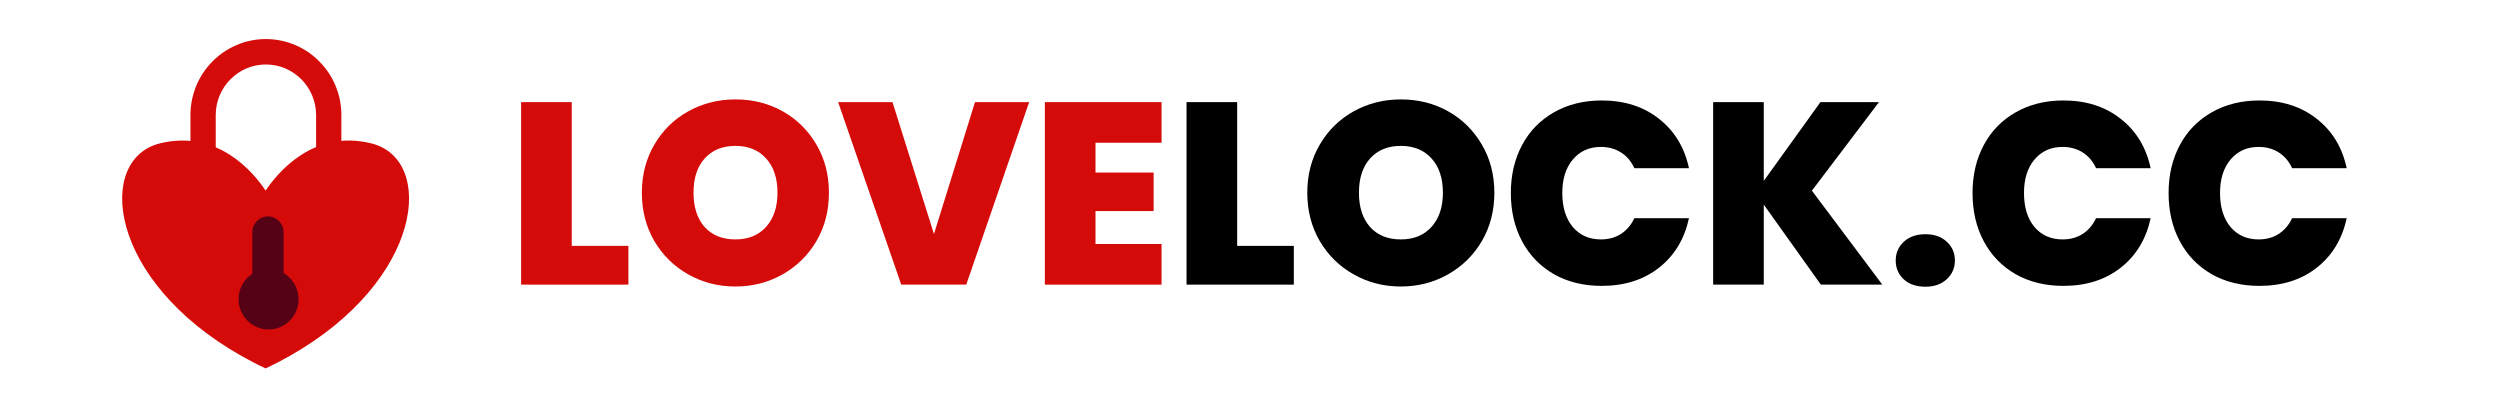<svg xmlns="http://www.w3.org/2000/svg" xmlns:xlink="http://www.w3.org/1999/xlink" width="250" zoomAndPan="magnify" viewBox="0 0 187.5 30" height="40" preserveAspectRatio="xMidYMid meet" version="1.0"><defs><g/><clipPath id="58e11e9d7f"><path d="M 14 2.91 L 26 2.91 L 26 19 L 14 19 Z M 14 2.91 " clip-rule="nonzero"/></clipPath><clipPath id="230ad236a7"><path d="M 9 10 L 31 10 L 31 27.652 L 9 27.652 Z M 9 10 " clip-rule="nonzero"/></clipPath></defs><g clip-path="url(#58e11e9d7f)"><path fill="#d50b0a" d="M 19.941 18.691 C 19.18 18.691 18.438 18.539 17.742 18.242 C 17.066 17.957 16.461 17.547 15.941 17.023 C 15.426 16.5 15.016 15.891 14.73 15.211 C 14.434 14.512 14.285 13.766 14.285 12.996 L 14.285 8.629 C 14.285 7.859 14.438 7.113 14.73 6.41 C 15.016 5.73 15.422 5.121 15.941 4.602 C 16.461 4.078 17.066 3.668 17.742 3.379 C 18.438 3.078 19.18 2.93 19.941 2.93 C 20.707 2.93 21.449 3.082 22.145 3.379 C 22.82 3.668 23.426 4.074 23.941 4.602 C 24.461 5.121 24.871 5.73 25.156 6.41 C 25.453 7.113 25.602 7.859 25.602 8.629 L 25.602 12.996 C 25.602 13.766 25.449 14.512 25.156 15.211 C 24.871 15.891 24.465 16.5 23.941 17.023 C 23.426 17.543 22.82 17.957 22.145 18.242 C 21.449 18.539 20.707 18.691 19.941 18.691 Z M 19.941 4.836 C 17.871 4.836 16.18 6.535 16.18 8.629 L 16.18 12.996 C 16.18 15.082 17.863 16.785 19.941 16.785 C 22.016 16.785 23.707 15.086 23.707 12.996 L 23.707 8.629 C 23.703 6.535 22.016 4.836 19.941 4.836 Z M 19.941 4.836 " fill-opacity="1" fill-rule="nonzero"/></g><g clip-path="url(#230ad236a7)"><path fill="#d50b0a" d="M 27.836 10.75 C 23.453 9.676 20.77 13.023 19.922 14.297 C 19.078 13.023 16.387 9.676 12.004 10.75 C 7.184 11.93 8.035 21 18.117 26.699 C 18.691 27.023 19.285 27.336 19.922 27.633 C 20.551 27.336 21.152 27.023 21.723 26.699 C 31.809 20.992 32.656 11.926 27.836 10.75 Z M 27.836 10.75 " fill-opacity="1" fill-rule="nonzero"/></g><path fill="#560216" d="M 21.27 20.477 L 21.27 17.414 C 21.27 16.758 20.742 16.23 20.094 16.23 C 19.441 16.23 18.922 16.762 18.922 17.414 L 18.922 20.535 C 18.301 20.938 17.891 21.637 17.891 22.441 C 17.891 23.691 18.898 24.711 20.145 24.711 C 21.387 24.711 22.398 23.695 22.398 22.441 C 22.391 21.605 21.938 20.867 21.27 20.477 Z M 21.27 20.477 " fill-opacity="1" fill-rule="nonzero"/><g fill="#d50b0a" fill-opacity="1"><g transform="translate(37.989, 21.347)"><g><path d="M 4.891 -2.906 L 9.141 -2.906 L 9.141 0 L 1.094 0 L 1.094 -13.688 L 4.891 -13.688 Z M 4.891 -2.906 "/></g></g></g><g fill="#d50b0a" fill-opacity="1"><g transform="translate(47.514, 21.347)"><g><path d="M 7.641 0.141 C 6.359 0.141 5.18 -0.16 4.109 -0.766 C 3.035 -1.367 2.188 -2.203 1.562 -3.266 C 0.938 -4.336 0.625 -5.547 0.625 -6.891 C 0.625 -8.234 0.938 -9.438 1.562 -10.5 C 2.188 -11.57 3.035 -12.406 4.109 -13 C 5.18 -13.594 6.359 -13.891 7.641 -13.891 C 8.941 -13.891 10.125 -13.594 11.188 -13 C 12.25 -12.406 13.094 -11.57 13.719 -10.5 C 14.344 -9.438 14.656 -8.234 14.656 -6.891 C 14.656 -5.547 14.344 -4.336 13.719 -3.266 C 13.094 -2.203 12.242 -1.367 11.172 -0.766 C 10.098 -0.16 8.922 0.141 7.641 0.141 Z M 7.641 -3.391 C 8.617 -3.391 9.391 -3.707 9.953 -4.344 C 10.516 -4.977 10.797 -5.828 10.797 -6.891 C 10.797 -7.973 10.516 -8.828 9.953 -9.453 C 9.391 -10.086 8.617 -10.406 7.641 -10.406 C 6.66 -10.406 5.891 -10.086 5.328 -9.453 C 4.773 -8.828 4.5 -7.973 4.5 -6.891 C 4.5 -5.816 4.773 -4.961 5.328 -4.328 C 5.891 -3.703 6.66 -3.391 7.641 -3.391 Z M 7.641 -3.391 "/></g></g></g><g fill="#d50b0a" fill-opacity="1"><g transform="translate(62.781, 21.347)"><g><path d="M 14.406 -13.688 L 9.688 0 L 4.812 0 L 0.078 -13.688 L 4.156 -13.688 L 7.266 -3.797 L 10.344 -13.688 Z M 14.406 -13.688 "/></g></g></g><g fill="#d50b0a" fill-opacity="1"><g transform="translate(77.272, 21.347)"><g><path d="M 4.891 -10.641 L 4.891 -8.406 L 9.25 -8.406 L 9.25 -5.516 L 4.891 -5.516 L 4.891 -3.047 L 9.844 -3.047 L 9.844 0 L 1.094 0 L 1.094 -13.688 L 9.844 -13.688 L 9.844 -10.641 Z M 4.891 -10.641 "/></g></g></g><g fill="#000000" fill-opacity="1"><g transform="translate(87.896, 21.347)"><g><path d="M 4.891 -2.906 L 9.141 -2.906 L 9.141 0 L 1.094 0 L 1.094 -13.688 L 4.891 -13.688 Z M 4.891 -2.906 "/></g></g></g><g fill="#000000" fill-opacity="1"><g transform="translate(97.421, 21.347)"><g><path d="M 7.641 0.141 C 6.359 0.141 5.18 -0.16 4.109 -0.766 C 3.035 -1.367 2.188 -2.203 1.562 -3.266 C 0.938 -4.336 0.625 -5.547 0.625 -6.891 C 0.625 -8.234 0.938 -9.438 1.562 -10.5 C 2.188 -11.57 3.035 -12.406 4.109 -13 C 5.18 -13.594 6.359 -13.891 7.641 -13.891 C 8.941 -13.891 10.125 -13.594 11.188 -13 C 12.25 -12.406 13.094 -11.57 13.719 -10.5 C 14.344 -9.438 14.656 -8.234 14.656 -6.891 C 14.656 -5.547 14.344 -4.336 13.719 -3.266 C 13.094 -2.203 12.242 -1.367 11.172 -0.766 C 10.098 -0.16 8.922 0.141 7.641 0.141 Z M 7.641 -3.391 C 8.617 -3.391 9.391 -3.707 9.953 -4.344 C 10.516 -4.977 10.797 -5.828 10.797 -6.891 C 10.797 -7.973 10.516 -8.828 9.953 -9.453 C 9.391 -10.086 8.617 -10.406 7.641 -10.406 C 6.66 -10.406 5.891 -10.086 5.328 -9.453 C 4.773 -8.828 4.5 -7.973 4.5 -6.891 C 4.5 -5.816 4.773 -4.961 5.328 -4.328 C 5.891 -3.703 6.66 -3.391 7.641 -3.391 Z M 7.641 -3.391 "/></g></g></g><g fill="#000000" fill-opacity="1"><g transform="translate(112.688, 21.347)"><g><path d="M 0.625 -6.875 C 0.625 -8.219 0.906 -9.414 1.469 -10.469 C 2.031 -11.52 2.828 -12.336 3.859 -12.922 C 4.898 -13.516 6.094 -13.812 7.438 -13.812 C 9.145 -13.812 10.578 -13.352 11.734 -12.438 C 12.898 -11.531 13.648 -10.297 13.984 -8.734 L 9.891 -8.734 C 9.648 -9.254 9.312 -9.648 8.875 -9.922 C 8.445 -10.191 7.945 -10.328 7.375 -10.328 C 6.5 -10.328 5.797 -10.008 5.266 -9.375 C 4.742 -8.75 4.484 -7.914 4.484 -6.875 C 4.484 -5.812 4.742 -4.961 5.266 -4.328 C 5.797 -3.703 6.5 -3.391 7.375 -3.391 C 7.945 -3.391 8.445 -3.523 8.875 -3.797 C 9.312 -4.078 9.648 -4.473 9.891 -4.984 L 13.984 -4.984 C 13.648 -3.422 12.898 -2.18 11.734 -1.266 C 10.578 -0.359 9.145 0.094 7.438 0.094 C 6.094 0.094 4.898 -0.195 3.859 -0.781 C 2.828 -1.375 2.031 -2.195 1.469 -3.25 C 0.906 -4.301 0.625 -5.508 0.625 -6.875 Z M 0.625 -6.875 "/></g></g></g><g fill="#000000" fill-opacity="1"><g transform="translate(127.392, 21.347)"><g><path d="M 9.172 0 L 4.891 -6 L 4.891 0 L 1.094 0 L 1.094 -13.688 L 4.891 -13.688 L 4.891 -7.781 L 9.141 -13.688 L 13.531 -13.688 L 8.5 -7.047 L 13.781 0 Z M 9.172 0 "/></g></g></g><g fill="#000000" fill-opacity="1"><g transform="translate(141.476, 21.347)"><g><path d="M 2.938 0.156 C 2.258 0.156 1.719 -0.023 1.312 -0.391 C 0.906 -0.766 0.703 -1.238 0.703 -1.812 C 0.703 -2.375 0.906 -2.844 1.312 -3.219 C 1.719 -3.594 2.258 -3.781 2.938 -3.781 C 3.594 -3.781 4.125 -3.594 4.531 -3.219 C 4.938 -2.844 5.141 -2.375 5.141 -1.812 C 5.141 -1.25 4.938 -0.781 4.531 -0.406 C 4.125 -0.031 3.594 0.156 2.938 0.156 Z M 2.938 0.156 "/></g></g></g><g fill="#000000" fill-opacity="1"><g transform="translate(147.315, 21.347)"><g><path d="M 0.625 -6.875 C 0.625 -8.219 0.906 -9.414 1.469 -10.469 C 2.031 -11.52 2.828 -12.336 3.859 -12.922 C 4.898 -13.516 6.094 -13.812 7.438 -13.812 C 9.145 -13.812 10.578 -13.352 11.734 -12.438 C 12.898 -11.531 13.648 -10.297 13.984 -8.734 L 9.891 -8.734 C 9.648 -9.254 9.312 -9.648 8.875 -9.922 C 8.445 -10.191 7.945 -10.328 7.375 -10.328 C 6.5 -10.328 5.797 -10.008 5.266 -9.375 C 4.742 -8.75 4.484 -7.914 4.484 -6.875 C 4.484 -5.812 4.742 -4.961 5.266 -4.328 C 5.797 -3.703 6.5 -3.391 7.375 -3.391 C 7.945 -3.391 8.445 -3.523 8.875 -3.797 C 9.312 -4.078 9.648 -4.473 9.891 -4.984 L 13.984 -4.984 C 13.648 -3.422 12.898 -2.18 11.734 -1.266 C 10.578 -0.359 9.145 0.094 7.438 0.094 C 6.094 0.094 4.898 -0.195 3.859 -0.781 C 2.828 -1.375 2.031 -2.195 1.469 -3.25 C 0.906 -4.301 0.625 -5.508 0.625 -6.875 Z M 0.625 -6.875 "/></g></g></g><g fill="#000000" fill-opacity="1"><g transform="translate(162.019, 21.347)"><g><path d="M 0.625 -6.875 C 0.625 -8.219 0.906 -9.414 1.469 -10.469 C 2.031 -11.52 2.828 -12.336 3.859 -12.922 C 4.898 -13.516 6.094 -13.812 7.438 -13.812 C 9.145 -13.812 10.578 -13.352 11.734 -12.438 C 12.898 -11.531 13.648 -10.297 13.984 -8.734 L 9.891 -8.734 C 9.648 -9.254 9.312 -9.648 8.875 -9.922 C 8.445 -10.191 7.945 -10.328 7.375 -10.328 C 6.5 -10.328 5.797 -10.008 5.266 -9.375 C 4.742 -8.75 4.484 -7.914 4.484 -6.875 C 4.484 -5.812 4.742 -4.961 5.266 -4.328 C 5.797 -3.703 6.5 -3.391 7.375 -3.391 C 7.945 -3.391 8.445 -3.523 8.875 -3.797 C 9.312 -4.078 9.648 -4.473 9.891 -4.984 L 13.984 -4.984 C 13.648 -3.422 12.898 -2.18 11.734 -1.266 C 10.578 -0.359 9.145 0.094 7.438 0.094 C 6.094 0.094 4.898 -0.195 3.859 -0.781 C 2.828 -1.375 2.031 -2.195 1.469 -3.25 C 0.906 -4.301 0.625 -5.508 0.625 -6.875 Z M 0.625 -6.875 "/></g></g></g></svg>